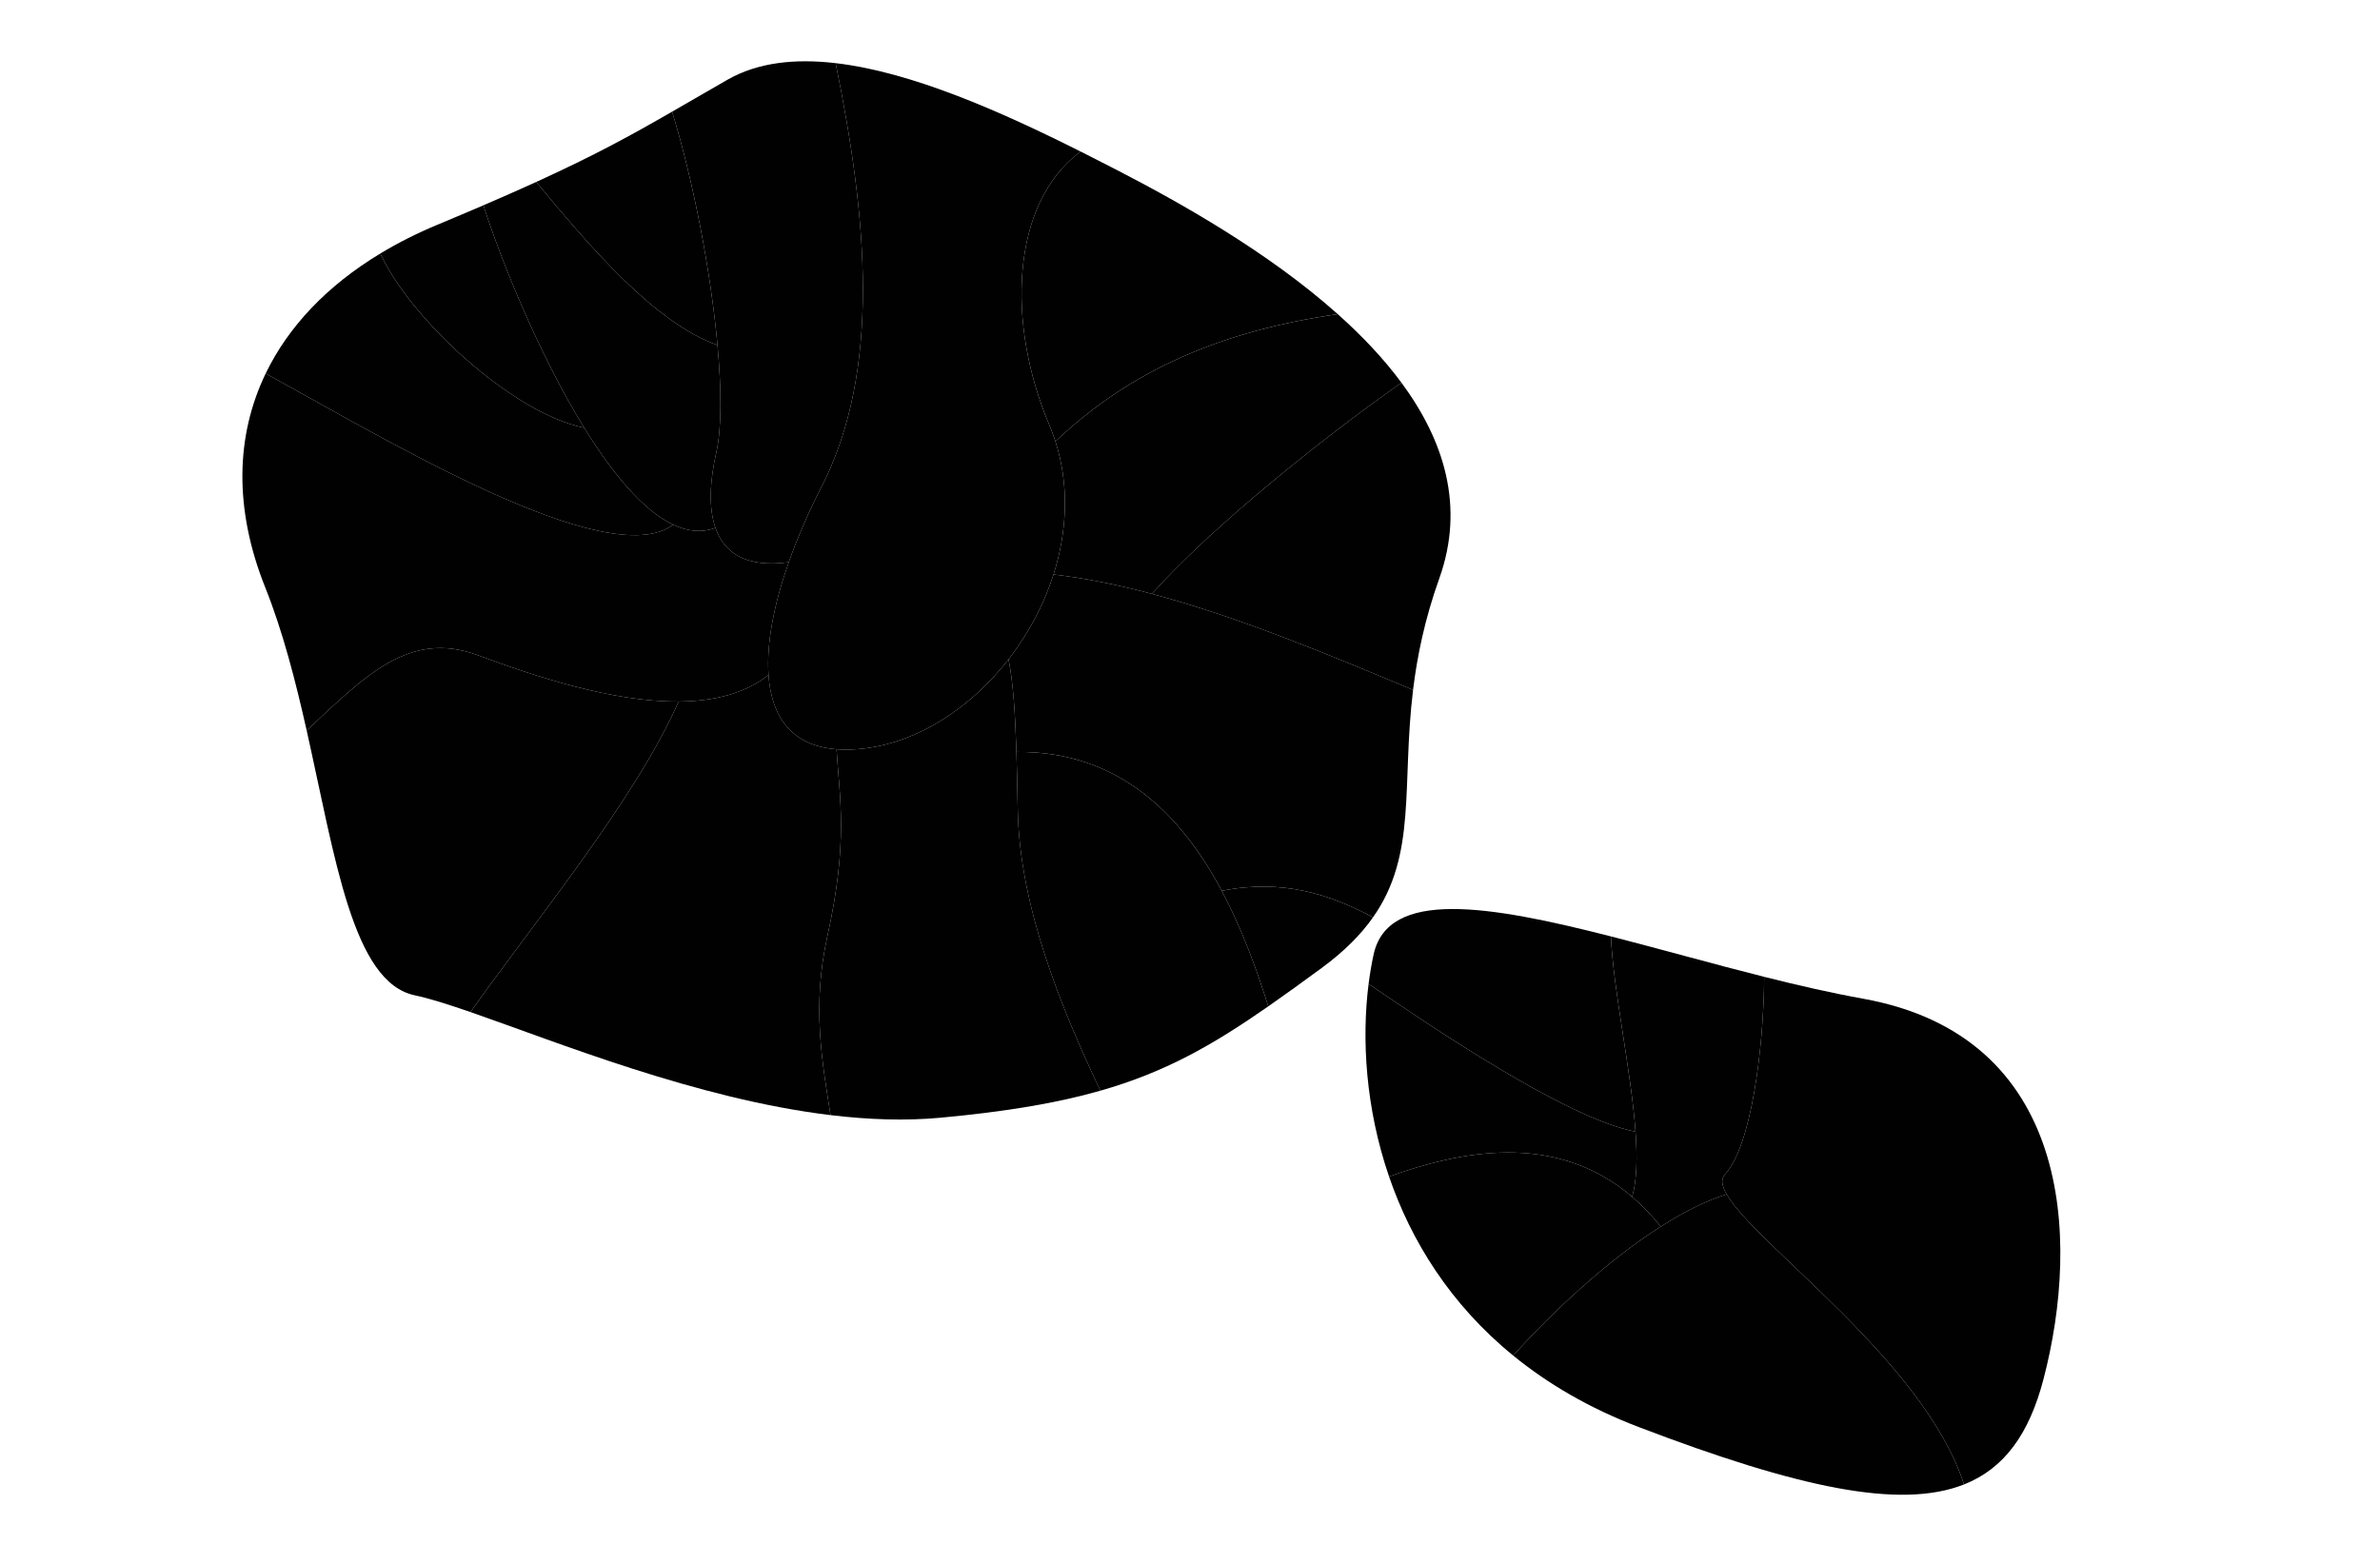 <?xml version="1.0" encoding="utf-8"?>
<!-- Generator: Adobe Illustrator 16.0.0, SVG Export Plug-In . SVG Version: 6.00 Build 0)  -->
<!DOCTYPE svg PUBLIC "-//W3C//DTD SVG 1.1//EN" "http://www.w3.org/Graphics/SVG/1.1/DTD/svg11.dtd">
<svg version="1.1" id="Layer_1" xmlns="http://www.w3.org/2000/svg" xmlns:xlink="http://www.w3.org/1999/xlink" x="0px" y="0px"
	 width="100%" height="100%" viewBox="150 300 350 230" enable-background="new 0 0 595.28 822.05" xml:space="preserve">
<g>
	<path onclick="alert('1');" fill="#010101" d="M302.161,391.037c0.28-0.528,0.55-1.063,0.808-1.603C302.711,389.974,302.442,390.509,302.161,391.037z" 
	onmouseover="evt.target.setAttribute('fill', '#aaaaaa');"

	/>
	<polygon onclick="alert('2');" fill="#010101" points="305.211,364.917 305.213,364.926 305.211,364.919 	"/>
	<path onclick="alert('3');"  fill="#010101" d="M305.938,367.675c-0.029-0.137-0.051-0.274-0.083-0.41C305.888,367.401,305.909,367.538,305.938,367.675z"
		/>
	<path onclick="alert('4');"  fill="#010101" d="M298.314,396.971c0.419-0.539,0.822-1.092,1.215-1.652C299.136,395.879,298.734,396.432,298.314,396.971z"
		/>
	<path onclick="alert('5');"  fill="#010101" d="M305.034,364.408c-0.213-0.624-0.439-1.244-0.7-1.858C304.595,363.164,304.82,363.785,305.034,364.408z"/>
	<path id="Faaone" fill="#010101" d="M304.928,384.491c-0.146,0.456-0.306,0.906-0.468,1.357c-0.065,0.18-0.13,0.359-0.197,0.538
		c-0.158,0.418-0.321,0.833-0.494,1.247c-0.089,0.211-0.182,0.42-0.273,0.63c-0.172,0.392-0.342,0.784-0.526,1.171
		c-0.258,0.54-0.527,1.075-0.808,1.603c-0.145,0.271-0.3,0.537-0.45,0.804c-0.195,0.348-0.393,0.694-0.598,1.036
		c-0.147,0.246-0.299,0.488-0.451,0.73c-0.238,0.379-0.482,0.752-0.732,1.123c-0.134,0.196-0.264,0.394-0.4,0.588
		c-0.393,0.561-0.795,1.114-1.215,1.652c0.68,3.407,0.979,7.892,1.159,13.623c15.245-0.181,24.38,9.507,30.198,20.42
		c8.932-1.783,15.949,0.534,22.242,3.899c6.51-9.262,4.174-19.375,5.891-33.447c-11.529-4.81-25.127-10.583-38.408-14.126
		C314.489,386.03,309.627,385.027,304.928,384.491z"
	

		
		/>
	<path onclick="alert('7');"  fill="#010101" d="M306.604,374.479c-0.003,0.192-0.01,0.385-0.016,0.578C306.594,374.864,306.601,374.672,306.604,374.479z"
		/>
	<path onclick="alert('8');"  fill="#010101" d="M304.928,384.491c-0.146,0.456-0.306,0.907-0.468,1.357C304.622,385.397,304.782,384.947,304.928,384.491
		L304.928,384.491z"/>
	<path onclick="alert('9');"  fill="#010101" d="M301.711,391.841c0.15-0.268,0.306-0.533,0.45-0.804C302.017,391.308,301.861,391.573,301.711,391.841z"/>
	<path onclick="alert('10');"  fill="#010101" d="M301.113,392.877c0.205-0.342,0.402-0.688,0.598-1.036C301.516,392.188,301.319,392.535,301.113,392.877z"
		/>
	<path onclick="alert('11');"  fill="#010101" d="M304.263,386.386c0.067-0.179,0.132-0.358,0.197-0.538C304.395,386.027,304.33,386.207,304.263,386.386z"/>
	<path onclick="alert('12');"  fill="#010101" d="M303.769,387.632c0.173-0.413,0.336-0.829,0.494-1.247C304.105,386.804,303.94,387.219,303.769,387.632z"/>
	<path onclick="alert('13');"  fill="#010101" d="M306.421,377.451c0.019-0.174,0.035-0.348,0.051-0.521C306.456,377.104,306.439,377.277,306.421,377.451z"
		/>
	<path onclick="alert('14');"  fill="#010101" d="M306.084,379.825c0.025-0.141,0.047-0.281,0.07-0.422C306.131,379.543,306.109,379.684,306.084,379.825z"/>
	<path onclick="alert('15');"  fill="#010101" d="M306.366,370.192c-0.023-0.183-0.04-0.366-0.066-0.548C306.326,369.826,306.343,370.009,306.366,370.192z"
		/>
	<path onclick="alert('16');"  fill="#010101" d="M306.574,372.64c-0.009-0.197-0.015-0.394-0.027-0.591C306.56,372.246,306.565,372.443,306.574,372.64z"/>
	<path onclick="alert('17');"  fill="#010101" d="M302.969,389.434c0.185-0.387,0.354-0.779,0.526-1.171C303.323,388.655,303.152,389.047,302.969,389.434z"
		/>
	<path onclick="alert('18');"  fill="#010101" d="M303.495,388.263c0.092-0.21,0.185-0.419,0.273-0.63C303.68,387.844,303.587,388.053,303.495,388.263z"/>
	<path onclick="alert('19');"  fill="#010101" d="M255.334,366.55c-0.936,4.113-1.166,8.082-0.125,11.077c1.285,3.704,4.518,5.919,10.787,5.057
		c1.276-3.617,2.912-7.375,4.838-11.134c8.752-17.088,6.732-39.388,2.053-62.265c-5.989-0.695-11.442-0.108-15.887,2.431
		c-3.066,1.753-5.686,3.281-8.158,4.705c3.133,10.225,5.687,23.516,6.67,34.336C256.113,357.361,256.129,363.047,255.334,366.55z"/>
	<path onclick="alert('20');"  fill="#010101" d="M390.021,476.014c1.452,1.24,2.858,2.696,4.21,4.379c3.316-2.11,6.602-3.784,9.686-4.745
		c-0.722-1.26-0.881-2.256-0.249-2.93c3.821-4.075,5.693-18.271,5.77-29.055c-7.65-1.922-15.355-4.109-22.537-5.945
		c0.34,7.854,2.95,19.593,3.617,28.719C390.795,470.247,390.728,473.591,390.021,476.014z"/>
	<path onclick="alert('21');"  fill="#010101" d="M394.23,480.393c-1.352-1.683-2.758-3.139-4.21-4.379c-11.437-9.767-25.569-6.601-35.751-2.979
		c3.226,9.399,8.959,18.748,18.252,26.327C378.465,492.778,386.435,485.355,394.23,480.393z"/>
	<path onclick="alert('22');"  fill="#010101" d="M299.93,394.73c0.25-0.371,0.494-0.744,0.732-1.123C300.424,393.986,300.18,394.36,299.93,394.73z"/>
	<path id="Papeari"  fill="#010101" d="M299.474,410.594c0.081,2.564,0.138,5.377,0.193,8.457c0.261,14.351,6.442,29.3,12.154,41.359
		c9.478-2.707,16.413-6.64,24.694-12.404c-1.635-5.161-3.779-11.245-6.844-16.992C323.854,420.101,314.719,410.413,299.474,410.594z
		"/>
	<path onclick="alert('24');"  fill="#010101" d="M299.529,395.318c0.137-0.194,0.267-0.392,0.4-0.588C299.797,394.926,299.665,395.124,299.529,395.318z"/>
	<path onclick="alert('25');"  fill="#010101" d="M403.916,475.647c-3.084,0.961-6.369,2.635-9.686,4.745c-7.796,4.963-15.766,12.386-21.709,18.97
		c5.054,4.121,11.149,7.725,18.479,10.521c23.379,8.921,38.422,12.152,47.824,8.438
		C432.963,500.196,408.199,483.125,403.916,475.647z"/>
	<path id="Mataiea"  fill="#010101" d="M299.474,410.594c-0.181-5.731-0.479-10.216-1.159-13.623c-5.434,6.978-12.981,12.026-20.98,13.079
		c-1.586,0.209-3.012,0.243-4.313,0.145c0.427,7.161,1.763,13.496-1.354,27.523c-2.288,10.299-0.759,18.415,0.471,26.285
		c5.519,0.666,10.979,0.865,16.196,0.38c9.73-0.905,17.174-2.169,23.487-3.973c-5.712-12.06-11.894-27.009-12.154-41.359
		C299.611,415.971,299.555,413.158,299.474,410.594z"/>
	<path onclick="alert('27');"  fill="#010101" d="M300.662,393.607c0.152-0.242,0.304-0.485,0.451-0.73C300.967,393.123,300.814,393.365,300.662,393.607z"/>
	<path onclick="alert('28');"  fill="#010101" d="M270.834,371.55c-1.926,3.759-3.562,7.517-4.838,11.134c-2.18,6.175-3.297,11.932-2.979,16.575
		c0.426,6.232,3.459,10.439,10.004,10.936c1.301,0.099,2.727,0.064,4.313-0.145c7.999-1.053,15.547-6.102,20.98-13.079
		c0.419-0.539,0.821-1.092,1.215-1.652c0.136-0.194,0.268-0.392,0.4-0.588c0.25-0.37,0.494-0.744,0.732-1.123
		c0.152-0.242,0.305-0.485,0.451-0.73c0.206-0.342,0.402-0.688,0.598-1.036c0.15-0.268,0.306-0.533,0.45-0.804
		c0.281-0.528,0.55-1.063,0.808-1.603c0.184-0.387,0.354-0.779,0.526-1.171c0.092-0.21,0.185-0.419,0.273-0.63
		c0.172-0.413,0.337-0.829,0.494-1.247c0.067-0.179,0.132-0.358,0.197-0.538c0.162-0.45,0.322-0.901,0.468-1.357
		c0.245-0.766,0.462-1.54,0.656-2.318c0.021-0.087,0.04-0.175,0.062-0.262c0.167-0.692,0.313-1.387,0.438-2.086
		c0.025-0.141,0.047-0.281,0.07-0.422c0.107-0.648,0.197-1.299,0.267-1.952c0.019-0.174,0.035-0.348,0.051-0.521
		c0.058-0.624,0.095-1.248,0.116-1.873c0.006-0.193,0.013-0.385,0.016-0.578c0.009-0.613-0.003-1.226-0.029-1.839
		c-0.009-0.197-0.015-0.394-0.027-0.591c-0.039-0.62-0.104-1.239-0.181-1.857c-0.023-0.183-0.04-0.366-0.066-0.548
		c-0.096-0.659-0.22-1.314-0.361-1.969c-0.029-0.137-0.051-0.274-0.083-0.41c-0.181-0.784-0.393-1.564-0.643-2.339
		c-0.001-0.003-0.002-0.005-0.002-0.008c-0.056-0.17-0.118-0.339-0.177-0.509c-0.214-0.623-0.439-1.244-0.7-1.858
		c-6.35-14.938-5.721-32.662,4.588-40.262c-11.86-5.953-24.88-11.707-36.035-13.003C277.566,332.162,279.586,354.462,270.834,371.55
		z"/>
	<path onclick="alert('29');"  fill="#010101" d="M305.584,382.173c0.021-0.087,0.04-0.175,0.062-0.262C305.624,381.998,305.605,382.085,305.584,382.173z"/>
	<path id="Punaauia"  fill="#010101" d="M220.334,396.384c8.451,3.145,19.797,6.865,29.463,6.793c5.098-0.038,9.729-1.13,13.221-3.918
		c-0.318-4.644,0.799-10.4,2.979-16.575c-6.27,0.862-9.502-1.353-10.787-5.057c-2.012,0.762-4.096,0.537-6.203-0.457
		c-9.682,7.203-42.486-12.691-59.938-22.236c-4.4,9.121-4.698,19.874-0.068,31.449c2.599,6.495,4.473,13.816,6.1,21.06
		C203.816,399.25,210.27,392.64,220.334,396.384z"/>
	<path onclick="alert('31');"  fill="#010101" d="M249.006,377.17c2.107,0.994,4.191,1.219,6.203,0.457c-1.041-2.995-0.811-6.964,0.125-11.077
		c0.795-3.503,0.779-9.188,0.178-15.793c-9.168-3.248-18.576-14.241-26.658-23.995c-2.313,1.054-4.875,2.188-7.767,3.432
		c2.707,8.417,8.284,22.123,14.827,32.725C240.053,369.625,244.578,375.081,249.006,377.17z"/>
	<path onclick="alert('32');"  fill="#010101" d="M255.512,350.757c-0.983-10.82-3.537-24.111-6.67-34.336c-6.063,3.491-11.244,6.353-19.988,10.341
		C236.936,336.516,246.344,347.509,255.512,350.757z"/>
	<path id="Papeete"  fill="#010101" d="M235.914,362.918c-6.543-10.602-12.12-24.308-14.827-32.725c-2.072,0.892-4.311,1.839-6.753,2.856
		c-3.018,1.257-5.822,2.673-8.405,4.233C210.334,346.879,225.304,360.756,235.914,362.918z"/>
	<path id="Faaa"  fill="#010101" d="M249.006,377.17c-4.428-2.089-8.953-7.545-13.092-14.252c-10.61-2.162-25.58-16.039-29.985-25.635
		c-7.769,4.692-13.507,10.697-16.86,17.65C206.52,364.479,239.324,384.373,249.006,377.17z"/>
	<path id="Paea"  fill="#010101" d="M220.334,396.384c-10.064-3.744-16.518,2.866-25.234,11.059c4.215,18.774,6.76,37.016,15.9,38.94
		c2.121,0.446,4.908,1.329,8.191,2.466c8.865-12.609,24.166-31.043,30.605-45.672C240.131,403.249,228.785,399.528,220.334,396.384z
		"/>
	<path id="Papara"  fill="#010101" d="M271.667,437.718c3.117-14.027,1.781-20.362,1.354-27.523c-6.545-0.496-9.578-4.703-10.004-10.936
		c-3.492,2.788-8.123,3.88-13.221,3.918c-6.439,14.629-21.74,33.063-30.605,45.672c12.764,4.419,33.224,12.772,52.946,15.154
		C270.908,456.133,269.379,448.017,271.667,437.718z"/>
	<path onclick="alert('37');"  fill="#010101" d="M304.334,362.55c0.261,0.614,0.487,1.235,0.7,1.858c0.059,0.17,0.121,0.339,0.177,0.509
		c0,0,0,0.001,0,0.001c11.158-10.583,24.527-16.253,41.516-18.721c-10.361-9.244-23.396-16.496-32.393-21.148
		c-1.769-0.915-3.576-1.841-5.412-2.762C298.613,329.888,297.984,347.611,304.334,362.55z"/>
	<path onclick="alert('38');"  fill="#010101" d="M305.211,364.917c-0.056-0.17-0.118-0.339-0.177-0.509C305.093,364.578,305.155,364.747,305.211,364.917z"
		/>
	<path id="Hitiaa"  fill="#010101" d="M319.396,387.34c13.281,3.543,26.879,9.316,38.408,14.126c0.602-4.939,1.701-10.365,3.863-16.416
		c3.766-10.546,0.721-20.241-5.568-28.764C344.52,364.392,327.996,377.664,319.396,387.34z"/>
	<path onclick="alert('40');"  fill="#010101" d="M305.855,367.265c-0.181-0.784-0.393-1.564-0.643-2.339C305.463,365.7,305.675,366.48,305.855,367.265z"/>
	<path onclick="alert('41');"  fill="#010101" d="M305.584,382.173c-0.194,0.778-0.411,1.552-0.656,2.318l0,0
		C305.173,383.725,305.391,382.952,305.584,382.173z"/>
	<path onclick="alert('42');"  fill="#010101" d="M306.574,372.64c0.026,0.613,0.038,1.226,0.029,1.839C306.612,373.866,306.601,373.253,306.574,372.64z"/>
	<path onclick="alert('1');"  fill="#010101" d="M305.646,381.911c0.167-0.692,0.313-1.387,0.438-2.086C305.959,380.523,305.813,381.219,305.646,381.911z"
		/>
	<path onclick="alert('43');"  fill="#010101" d="M306.3,369.644c-0.096-0.659-0.22-1.314-0.361-1.969C306.08,368.329,306.204,368.985,306.3,369.644z"/>
	<path onclick="alert('44');"  fill="#010101" d="M305.213,364.926c0.25,0.774,0.462,1.555,0.643,2.339c0.032,0.136,0.054,0.273,0.083,0.41
		c0.142,0.654,0.266,1.31,0.361,1.969c0.026,0.183,0.043,0.365,0.066,0.548c0.078,0.618,0.142,1.237,0.181,1.857
		c0.013,0.197,0.019,0.394,0.027,0.591c0.026,0.613,0.038,1.226,0.029,1.839c-0.003,0.193-0.01,0.385-0.016,0.578
		c-0.021,0.625-0.06,1.249-0.116,1.873c-0.016,0.174-0.032,0.348-0.051,0.521c-0.069,0.652-0.159,1.303-0.267,1.952
		c-0.023,0.141-0.045,0.281-0.07,0.422c-0.125,0.699-0.271,1.394-0.438,2.086c-0.021,0.087-0.04,0.175-0.062,0.262
		c-0.193,0.779-0.411,1.552-0.656,2.318c4.699,0.536,9.562,1.539,14.469,2.849c8.6-9.676,25.123-22.948,36.703-31.054
		c-2.641-3.577-5.852-6.947-9.373-10.088c-16.988,2.468-30.357,8.138-41.516,18.721
		C305.212,364.921,305.212,364.924,305.213,364.926z"/>
	<path onclick="alert('45');"  fill="#010101" d="M306.547,372.049c-0.039-0.621-0.103-1.239-0.181-1.857C306.443,370.81,306.508,371.429,306.547,372.049z"
		/>
	<path onclick="alert('46');"  fill="#010101" d="M306.154,379.403c0.107-0.649,0.197-1.299,0.267-1.952C306.352,378.104,306.262,378.754,306.154,379.403z"
		/>
	<path onclick="alert('47');"  fill="#010101" d="M306.472,376.93c0.057-0.624,0.096-1.248,0.116-1.873C306.566,375.682,306.529,376.306,306.472,376.93z"/>
	<path id="afaahiti"  fill="#010101" d="M329.672,431.014c3.064,5.747,5.209,11.831,6.844,16.992c2.455-1.71,5.023-3.573,7.818-5.623
		c3.365-2.469,5.801-4.938,7.58-7.47C345.621,431.548,338.604,429.23,329.672,431.014z"/>
	<path onclick="alert('49');"  fill="#010101" d="M424,446.884c-4.727-0.853-9.633-1.981-14.563-3.221c-0.076,10.784-1.948,24.979-5.77,29.055
		c-0.632,0.674-0.473,1.67,0.249,2.93c4.283,7.478,29.047,24.549,34.908,42.674c5.88-2.324,9.56-7.357,11.676-15.438
		C456,481.884,454.5,452.384,424,446.884z"/>
	<path id="Afaahiti"  fill="#010101" d="M386.899,437.718c-18.055-4.617-32.783-7.007-34.899,2.666c-0.297,1.358-0.544,2.809-0.737,4.328
		c9.196,6.236,28.93,19.711,39.254,21.725C389.85,457.311,387.239,445.571,386.899,437.718z"/>
	<path onclick="alert('51');"  fill="#010101" d="M390.021,476.014c0.707-2.423,0.774-5.767,0.496-9.577c-10.324-2.014-30.058-15.488-39.254-21.725
		c-1.026,8.079-0.457,18.229,3.007,28.323C364.451,469.413,378.584,466.247,390.021,476.014z"/>
</g>


</svg>

